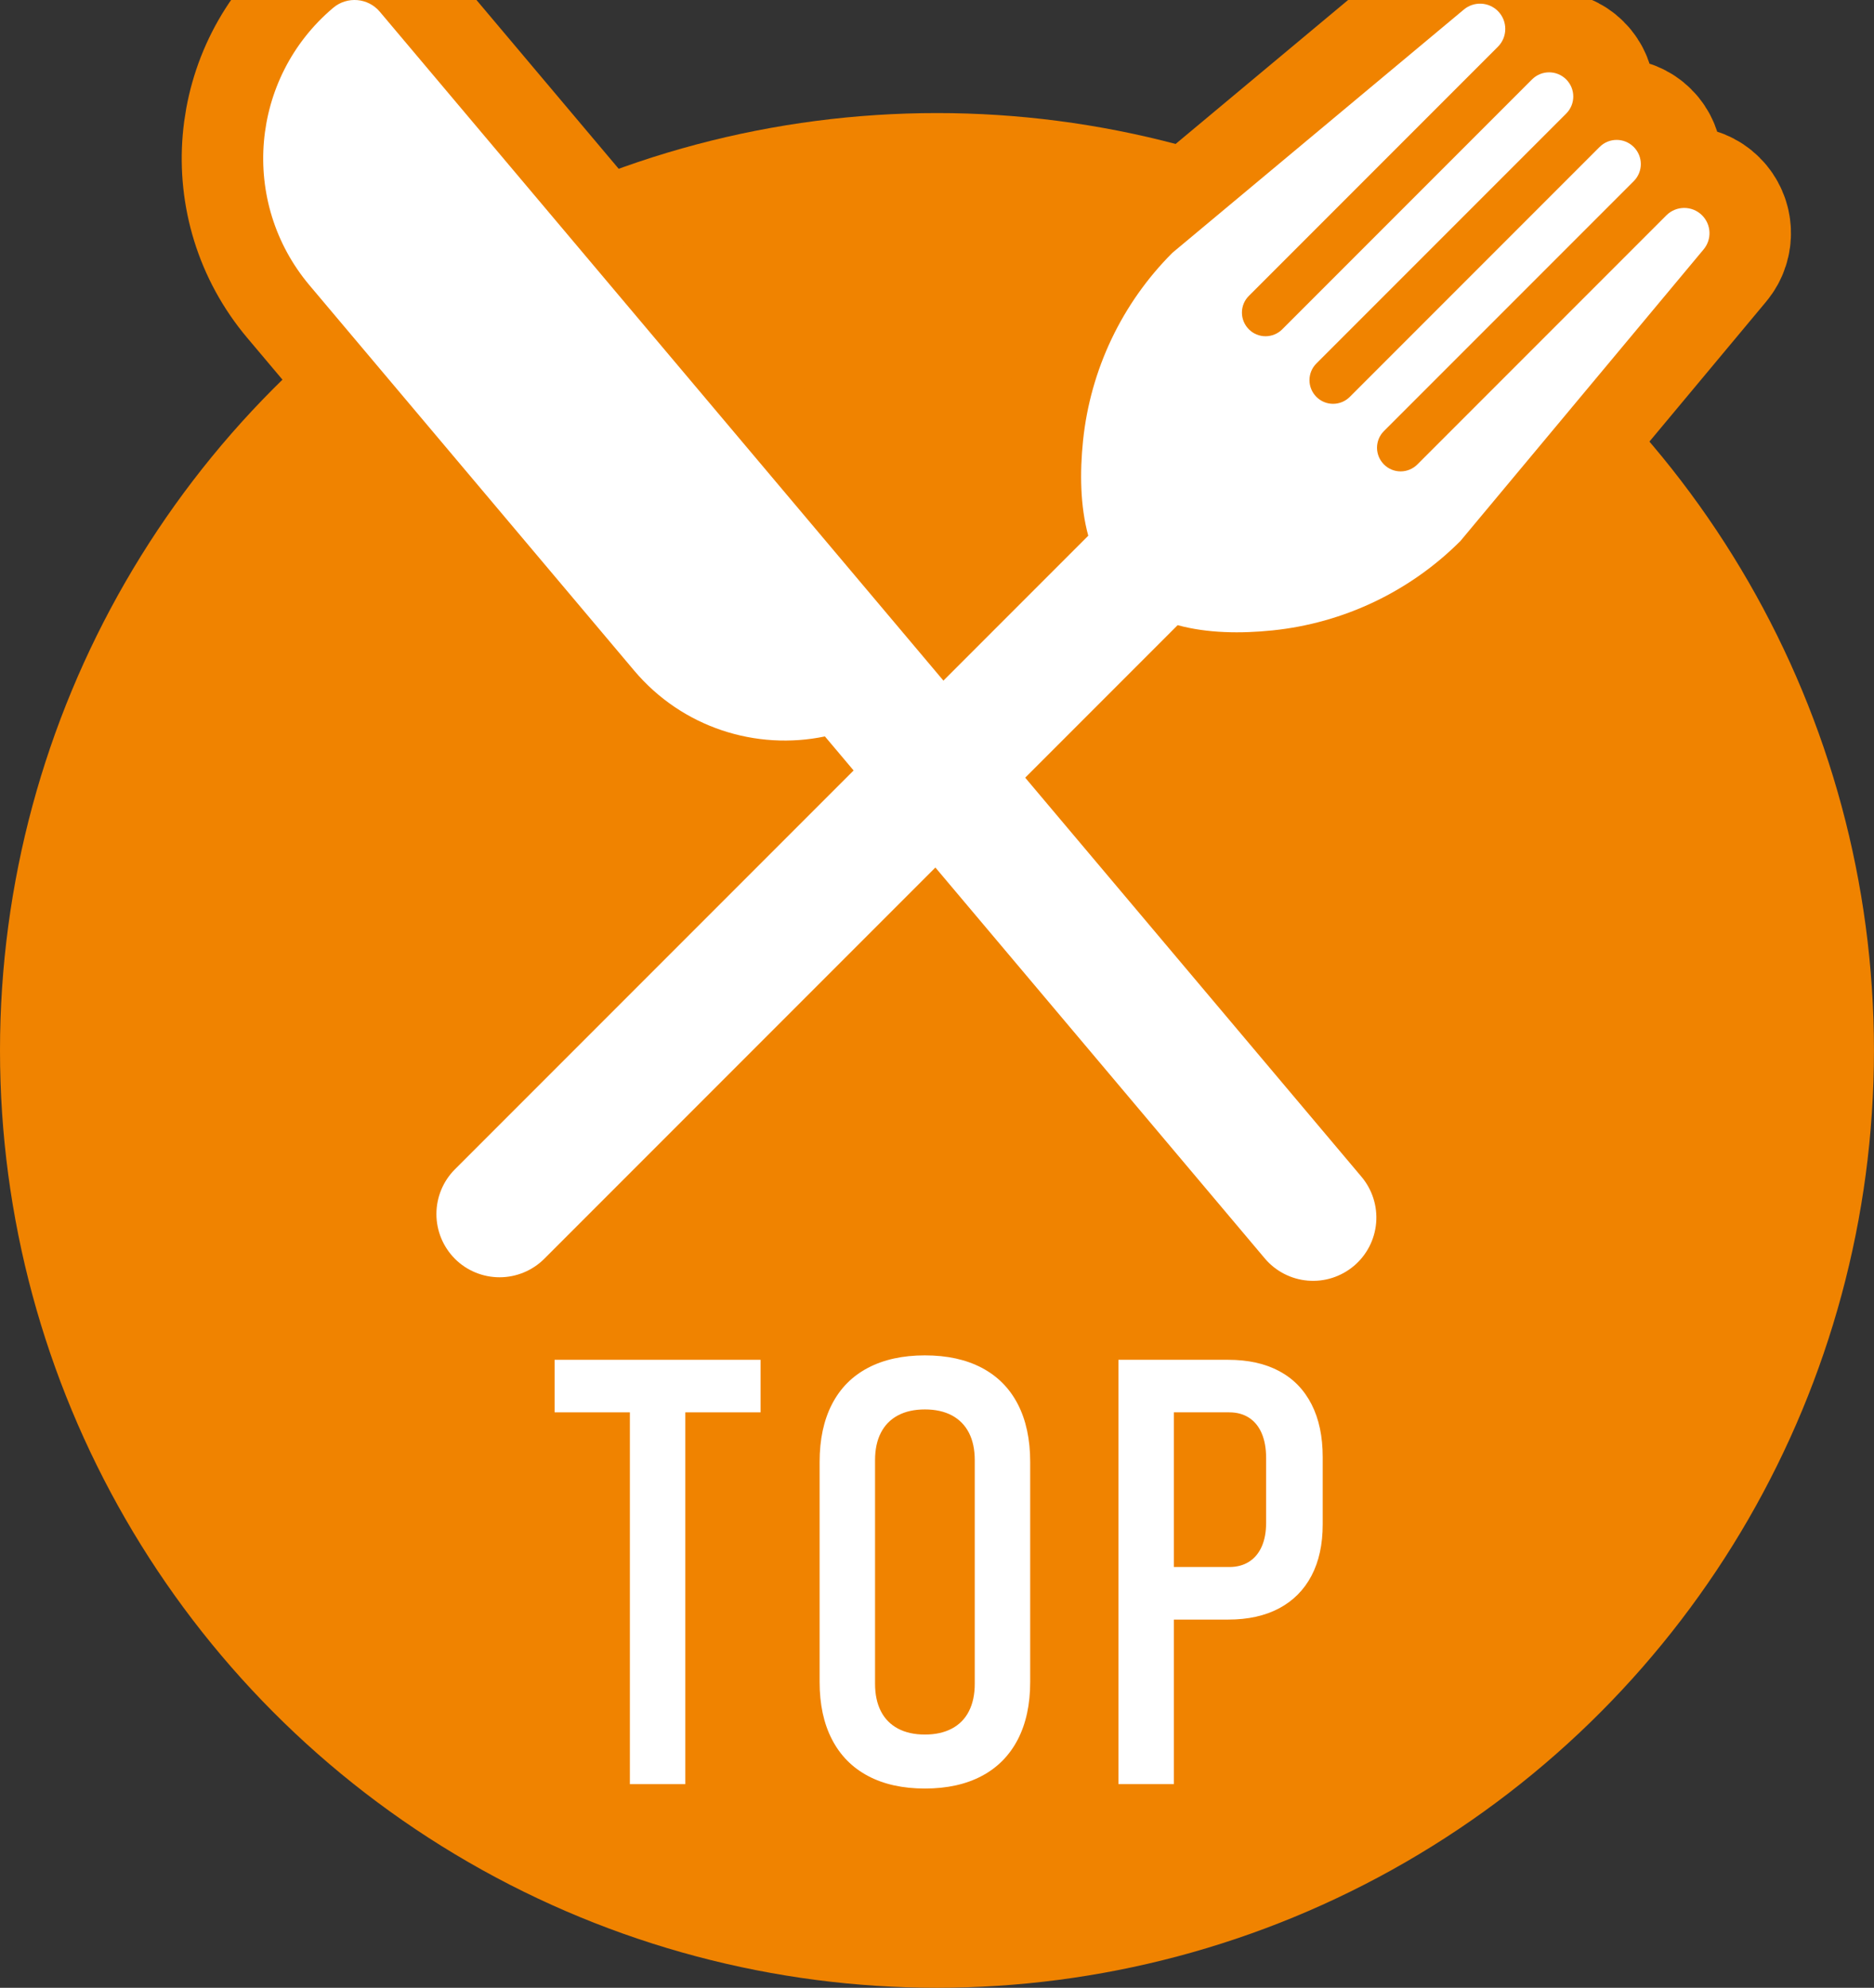 <?xml version="1.0" encoding="UTF-8"?><svg id="_レイヤー_2" xmlns="http://www.w3.org/2000/svg" viewBox="0 0 47.025 49.86"><rect x="0" y="0" width="47.025" height="49.86" fill="#333333" stroke="none"/><defs><style>.cls-1,.cls-2{fill:#fff;}.cls-2{fill-rule:evenodd;}.cls-3{fill:none;stroke:#f08300;stroke-width:4.089px;}.cls-4{fill:#f08300;}</style></defs><g id="footer"><g><circle class="cls-4" cx="23.512" cy="26.348" r="23.512"/><g><g><path class="cls-3" d="M8.362,.195c.35-.295,.874-.251,1.169,.1,3.092,3.668,20.244,24.015,24.633,29.222,.271,.322,.404,.739,.368,1.158-.036,.42-.237,.808-.559,1.079-.322,.271-.739,.404-1.158,.368-.42-.036-.808-.237-1.079-.559-2.47-2.93-11.036-13.091-11.036-13.091-1.72,.358-3.576-.216-4.788-1.653-3.037-3.603-5.107-6.058-8.144-9.661-1.759-2.086-1.493-5.204,.593-6.962h0Z"/><path class="cls-3" d="M11.413,31.573c.298,.298,.702,.465,1.123,.465,.421,0,.825-.167,1.123-.465,3.792-3.792,15.892-15.892,15.892-15.892,.748,.204,1.587,.213,2.384,.131,1.782-.184,3.445-.975,4.712-2.242,0,0,4.728-5.667,6.103-7.315,.21-.252,.193-.622-.039-.854-.247-.247-.648-.247-.896-0-1.289,1.289-4.996,4.996-6.249,6.249-.111,.111-.262,.174-.419,.174-.157,0-.308-.062-.419-.174s-.174-.262-.174-.419c0-.157,.062-.308,.174-.419,1.259-1.259,4.997-4.997,6.268-6.268,.237-.237,.237-.62-0-.857-.237-.237-.62-.237-.857,0-1.271,1.271-5.009,5.009-6.268,6.268-.111,.111-.262,.174-.419,.174-.157,0-.308-.062-.419-.174s-.174-.262-.174-.419c0-.157,.062-.308,.174-.419,1.259-1.259,4.997-4.997,6.268-6.268,.237-.237,.237-.62-0-.857s-.62-.237-.857-0c-1.271,1.271-5.009,5.009-6.268,6.268-.111,.111-.262,.174-.419,.174-.157,0-.308-.062-.419-.174s-.174-.262-.174-.419c0-.157,.062-.308,.174-.419,1.253-1.253,4.96-4.96,6.249-6.249,.247-.247,.247-.648,0-.896-.232-.232-.603-.248-.855-.037-1.65,1.376-7.313,6.101-7.313,6.101-1.266,1.266-2.058,2.93-2.242,4.712-.082,.797-.073,1.636,.131,2.384,0,0-12.1,12.1-15.892,15.892-.298,.298-.465,.702-.465,1.123,0,.421,.167,.825,.465,1.123h0Z"/></g><g><path class="cls-2" d="M8.362,.195c.35-.295,.874-.251,1.169,.1,3.092,3.668,20.244,24.015,24.633,29.222,.271,.322,.404,.739,.368,1.158-.036,.42-.237,.808-.559,1.079-.322,.271-.739,.404-1.158,.368-.42-.036-.808-.237-1.079-.559-2.47-2.93-11.036-13.091-11.036-13.091-1.72,.358-3.576-.216-4.788-1.653-3.037-3.603-5.107-6.058-8.144-9.661-1.759-2.086-1.493-5.204,.593-6.962h0Z"/><path class="cls-2" d="M11.413,31.573c.298,.298,.702,.465,1.123,.465,.421,0,.825-.167,1.123-.465,3.792-3.792,15.892-15.892,15.892-15.892,.748,.204,1.587,.213,2.384,.131,1.782-.184,3.445-.975,4.712-2.242,0,0,4.728-5.667,6.103-7.315,.21-.252,.193-.622-.039-.854-.247-.247-.648-.247-.896-0-1.289,1.289-4.996,4.996-6.249,6.249-.111,.111-.262,.174-.419,.174-.157,0-.308-.062-.419-.174s-.174-.262-.174-.419c0-.157,.062-.308,.174-.419,1.259-1.259,4.997-4.997,6.268-6.268,.237-.237,.237-.62-0-.857-.237-.237-.62-.237-.857,0-1.271,1.271-5.009,5.009-6.268,6.268-.111,.111-.262,.174-.419,.174-.157,0-.308-.062-.419-.174s-.174-.262-.174-.419c0-.157,.062-.308,.174-.419,1.259-1.259,4.997-4.997,6.268-6.268,.237-.237,.237-.62-0-.857s-.62-.237-.857-0c-1.271,1.271-5.009,5.009-6.268,6.268-.111,.111-.262,.174-.419,.174-.157,0-.308-.062-.419-.174s-.174-.262-.174-.419c0-.157,.062-.308,.174-.419,1.253-1.253,4.96-4.96,6.249-6.249,.247-.247,.247-.648,0-.896-.232-.232-.603-.248-.855-.037-1.65,1.376-7.313,6.101-7.313,6.101-1.266,1.266-2.058,2.93-2.242,4.712-.082,.797-.073,1.636,.131,2.384,0,0-12.1,12.1-15.892,15.892-.298,.298-.465,.702-.465,1.123,0,.421,.167,.825,.465,1.123h0Z"/></g></g><g><path class="cls-1" d="M13.917,34.108h5.168v1.318h-5.168v-1.318Zm1.889,.871h1.391v9.773h-1.391v-9.773Z"/><path class="cls-1" d="M21.782,44.547c-.395-.209-.697-.515-.904-.915-.208-.4-.311-.881-.311-1.442v-5.52c0-.566,.104-1.049,.311-1.45,.207-.4,.509-.704,.904-.911s.871-.312,1.427-.312,1.032,.104,1.427,.312,.697,.511,.904,.911c.207,.4,.311,.883,.311,1.45v5.52c0,.561-.104,1.042-.311,1.442-.208,.4-.509,.706-.904,.915-.395,.21-.871,.315-1.427,.315s-1.032-.105-1.427-.315Zm2.104-1.189c.188-.1,.331-.245,.428-.436s.146-.42,.146-.688v-5.607c0-.269-.049-.498-.146-.688-.098-.19-.24-.335-.428-.436-.188-.1-.414-.15-.677-.15-.264,0-.489,.05-.677,.15-.188,.1-.331,.246-.428,.436-.098,.19-.146,.42-.146,.688v5.607c0,.268,.049,.498,.146,.688s.24,.335,.428,.436c.188,.1,.414,.15,.677,.15,.263,0,.489-.05,.677-.15Z"/><path class="cls-1" d="M28.066,34.108h1.391v10.644h-1.391v-10.644Zm.769,5.198h2.013c.19,0,.355-.044,.494-.132,.139-.088,.245-.215,.319-.381,.073-.166,.11-.363,.11-.593v-1.632c0-.239-.037-.444-.11-.615-.073-.17-.179-.301-.319-.392-.139-.09-.304-.135-.494-.135h-2.013v-1.318h1.984c.502,0,.931,.095,1.285,.286,.354,.19,.623,.469,.809,.834,.186,.366,.278,.805,.278,1.318v1.691c0,.502-.094,.932-.282,1.289-.188,.356-.459,.628-.812,.816-.354,.188-.78,.282-1.277,.282h-1.984v-1.317Z"/></g></g></g></svg>